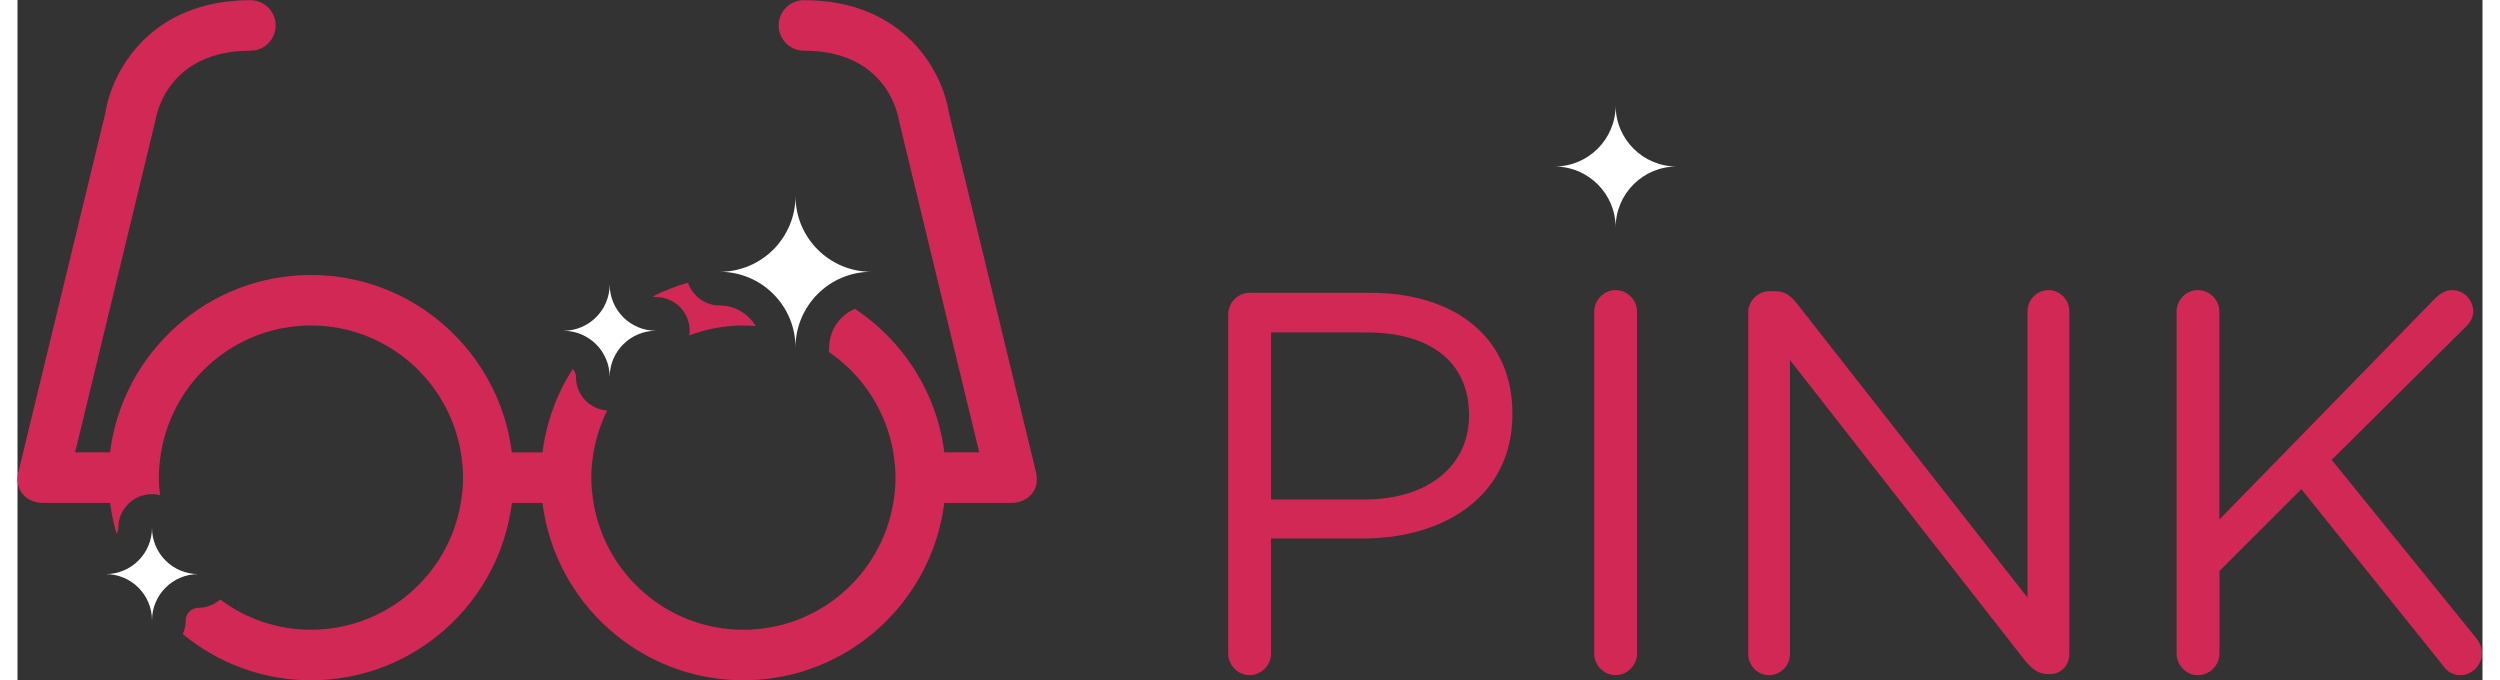 <?xml version="1.0" encoding="UTF-8" standalone="no"?>
<svg
   xmlns:dc="http://purl.org/dc/elements/1.1/"
   xmlns:cc="http://creativecommons.org/ns#"
   xmlns:rdf="http://www.w3.org/1999/02/22-rdf-syntax-ns#"
   xmlns:svg="http://www.w3.org/2000/svg"
   xmlns="http://www.w3.org/2000/svg"
   viewBox="0 0 195.067 53.833"
   height="40"
   width="147"
   xml:space="preserve"
   id="svg2"
   version="1.1"><rect x="0" y="0" width="195.067" height="53.833" fill="#333333" stroke="none"/><defs
     id="defs6"><clipPath
       id="clipPath18"
       clipPathUnits="userSpaceOnUse"><path
         id="path16"
         d="M 0,40.375 H 146.3 V 0 H 0 Z" /></clipPath></defs><g
     transform="matrix(1.333,0,0,-1.333,0,53.833)"
     id="g10"><g
       id="g12"><g
         clip-path="url(#clipPath18)"
         id="g14"><g
           transform="translate(79.988,10.734)"
           id="g20"><path
             id="path22"
             style="fill:#d22856;fill-opacity:1;fill-rule:nonzero;stroke:none"
             d="m 0,0 c 3.734,0 6.182,1.996 6.182,4.959 v 0.062 c 0,3.221 -2.414,4.895 -6.053,4.895 H -5.57 V -0.002 H 0 Z m -8.114,10.979 c 0,0.709 0.58,1.289 1.256,1.289 h 7.18 c 5.087,0 8.436,-2.705 8.436,-7.147 V 5.058 c 0,-4.861 -4.057,-7.373 -8.854,-7.373 H -5.57 v -6.826 c 0,-0.708 -0.58,-1.287 -1.289,-1.287 -0.676,0 -1.256,0.58 -1.256,1.287 v 20.12 z" /></g><g
           transform="translate(93.603,21.875)"
           id="g24"><path
             id="path26"
             style="fill:#d22856;fill-opacity:1;fill-rule:nonzero;stroke:none"
             d="M 0,0 C 0,0.708 0.579,1.288 1.255,1.288 1.964,1.288 2.543,0.708 2.543,0 v -20.283 c 0,-0.708 -0.579,-1.287 -1.288,-1.287 -0.676,0 -1.255,0.579 -1.255,1.287 z" /></g><g
           transform="translate(102.744,21.843)"
           id="g28"><path
             id="path30"
             style="fill:#d22856;fill-opacity:1;fill-rule:nonzero;stroke:none"
             d="M 0,0 C 0,0.676 0.58,1.256 1.256,1.256 H 1.61 c 0.58,0 0.935,-0.29 1.288,-0.74 l 13.684,-17.45 V 0.064 c 0,0.676 0.547,1.256 1.256,1.256 0.676,0 1.225,-0.58 1.225,-1.256 v -20.348 c 0,-0.677 -0.481,-1.191 -1.159,-1.191 h -0.129 c -0.547,0 -0.935,0.322 -1.318,0.773 L 2.481,-2.835 v -17.449 c 0,-0.677 -0.546,-1.257 -1.256,-1.257 -0.676,0 -1.223,0.58 -1.223,1.257 L 0.002,0 Z" /></g><g
           transform="translate(128.173,21.875)"
           id="g32"><path
             id="path34"
             style="fill:#d22856;fill-opacity:1;fill-rule:nonzero;stroke:none"
             d="M 0,0 C 0,0.708 0.58,1.288 1.257,1.288 1.965,1.288 2.543,0.708 2.543,0 V -12.331 L 15.391,0.837 c 0.29,0.257 0.579,0.451 0.998,0.451 0.675,0 1.224,-0.612 1.224,-1.256 0,-0.354 -0.162,-0.644 -0.42,-0.901 l -7.984,-7.92 8.564,-10.561 c 0.225,-0.291 0.354,-0.546 0.354,-0.935 0,-0.676 -0.577,-1.288 -1.285,-1.288 -0.483,0 -0.807,0.259 -1.03,0.58 L 7.41,-10.529 2.547,-15.391 v -4.894 c 0,-0.708 -0.578,-1.288 -1.286,-1.288 -0.677,0 -1.257,0.58 -1.257,1.288 L 0.004,0 Z" /></g><g
           transform="translate(98.498,30.5)"
           id="g36"><path
             id="path38"
             style="fill:#ffffff;fill-opacity:1;fill-rule:nonzero;stroke:none"
             d="M 0,0 C -2.002,0 -3.623,1.623 -3.623,3.624 -3.623,1.623 -5.246,0 -7.248,0 -5.246,0 -3.623,-1.623 -3.623,-3.624 -3.623,-1.623 -2.002,0 0,0" /></g><g
           transform="translate(43.094,21.062)"
           id="g40"><path
             id="path42"
             style="fill:#d22856;fill-opacity:1;fill-rule:nonzero;stroke:none"
             d="M 0,0 C 0.246,0 0.489,-0.014 0.73,-0.033 0.293,0.695 -0.497,1.188 -1.406,1.188 -2.283,1.188 -3.02,1.756 -3.29,2.542 -4.017,2.334 -4.715,2.06 -5.379,1.726 c 0.062,-0.017 0.122,-0.038 0.188,-0.038 1.104,0 2,-0.896 2,-2 0,-0.096 -0.015,-0.188 -0.028,-0.281 C -2.219,-0.211 -1.135,0 0,0" /></g><g
           transform="translate(60.462,12.359)"
           id="g44"><path
             id="path46"
             style="fill:#d22856;fill-opacity:1;fill-rule:nonzero;stroke:none"
             d="m 0,0 c -0.002,0.009 -5.175,21.365 -5.175,21.365 -0.361,2.347 -2.593,6.651 -8.599,6.651 -0.829,0 -1.5,-0.671 -1.5,-1.5 0,-0.829 0.671,-1.5 1.5,-1.5 4.856,0 5.575,-3.729 5.639,-4.143 L -3.368,1.172 h -2.073 c -0.445,3.557 -2.453,6.628 -5.305,8.522 -0.897,-0.38 -1.529,-1.269 -1.529,-2.303 0,-0.088 -0.015,-0.171 -0.026,-0.256 1.991,-1.359 3.415,-3.489 3.829,-5.965 0.082,-0.488 0.135,-0.987 0.135,-1.5 0,-0.512 -0.053,-1.012 -0.135,-1.5 -0.716,-4.272 -4.421,-7.53 -8.896,-7.53 -4.475,0 -8.181,3.258 -8.896,7.53 -0.082,0.488 -0.135,0.988 -0.135,1.5 0,0.513 0.053,1.012 0.135,1.5 0.147,0.879 0.427,1.712 0.808,2.484 -1.034,0.077 -1.852,0.932 -1.852,1.985 0,0.189 -0.077,0.357 -0.192,0.488 -0.938,-1.469 -1.569,-3.149 -1.795,-4.957 h -1.82 c -0.741,5.927 -5.802,10.531 -11.927,10.531 -6.125,0 -11.185,-4.602 -11.927,-10.529 h -2.073 l 4.767,19.701 c 0.063,0.414 0.783,4.143 5.639,4.143 0.829,0 1.5,0.671 1.5,1.5 0,0.829 -0.671,1.5 -1.5,1.5 -6.006,0 -8.238,-4.304 -8.599,-6.651 0,0 -5.173,-21.356 -5.175,-21.365 -0.266,-1.109 0.531,-1.826 1.426,-1.826 0.012,0 0.023,-0.004 0.036,-0.004 h 3.982 c 0.079,-0.629 0.215,-1.237 0.387,-1.831 0.059,0.106 0.102,0.223 0.102,0.353 0,1.105 0.896,2 2,2 0.166,0 0.324,-0.024 0.478,-0.062 -0.043,0.343 -0.074,0.687 -0.074,1.042 0,0.512 0.053,1.011 0.135,1.5 0.715,4.27 4.421,7.531 8.896,7.531 4.475,0 8.18,-3.261 8.896,-7.531 0.082,-0.489 0.135,-0.988 0.135,-1.5 0,-0.512 -0.053,-1.012 -0.135,-1.5 -0.715,-4.273 -4.421,-7.531 -8.896,-7.531 -2.022,0 -3.883,0.67 -5.386,1.794 -0.35,-0.302 -0.8,-0.492 -1.299,-0.492 -0.413,0 -0.749,-0.336 -0.749,-0.748 0,-0.289 -0.065,-0.563 -0.176,-0.811 2.075,-1.708 4.722,-2.743 7.614,-2.743 6.125,0 11.185,4.603 11.927,10.529 h 1.814 c 0.742,-5.926 5.802,-10.529 11.927,-10.529 6.125,0 11.186,4.603 11.927,10.529 h 3.981 c 0.012,0 0.023,0.005 0.036,0.005 C -0.531,-1.826 0.266,-1.109 0,0" /></g><g
           transform="translate(50.686,24.25)"
           id="g48"><path
             id="path50"
             style="fill:#ffffff;fill-opacity:1;fill-rule:nonzero;stroke:none"
             d="M 0,0 C -2.485,0 -4.499,2.014 -4.499,4.499 -4.499,2.014 -6.513,0 -8.998,0 -6.513,0 -4.499,-2.014 -4.499,-4.499 -4.499,-2.014 -2.486,0 0,0" /></g><g
           transform="translate(37.904,20.749)"
           id="g52"><path
             id="path54"
             style="fill:#ffffff;fill-opacity:1;fill-rule:nonzero;stroke:none"
             d="M 0,0 C -1.519,0 -2.749,1.23 -2.749,2.749 -2.749,1.23 -3.979,0 -5.498,0 -3.979,0 -2.749,-1.229 -2.749,-2.749 -2.749,-1.229 -1.518,0 0,0" /></g><g
           transform="translate(10.734,6.303)"
           id="g56"><path
             id="path58"
             style="fill:#ffffff;fill-opacity:1;fill-rule:nonzero;stroke:none"
             d="M 0,0 C -1.519,0 -2.749,1.23 -2.749,2.75 -2.749,1.23 -3.979,0 -5.498,0 -3.979,0 -2.749,-1.229 -2.749,-2.748 -2.749,-1.23 -1.519,0 0,0" /></g></g></g></g></svg>